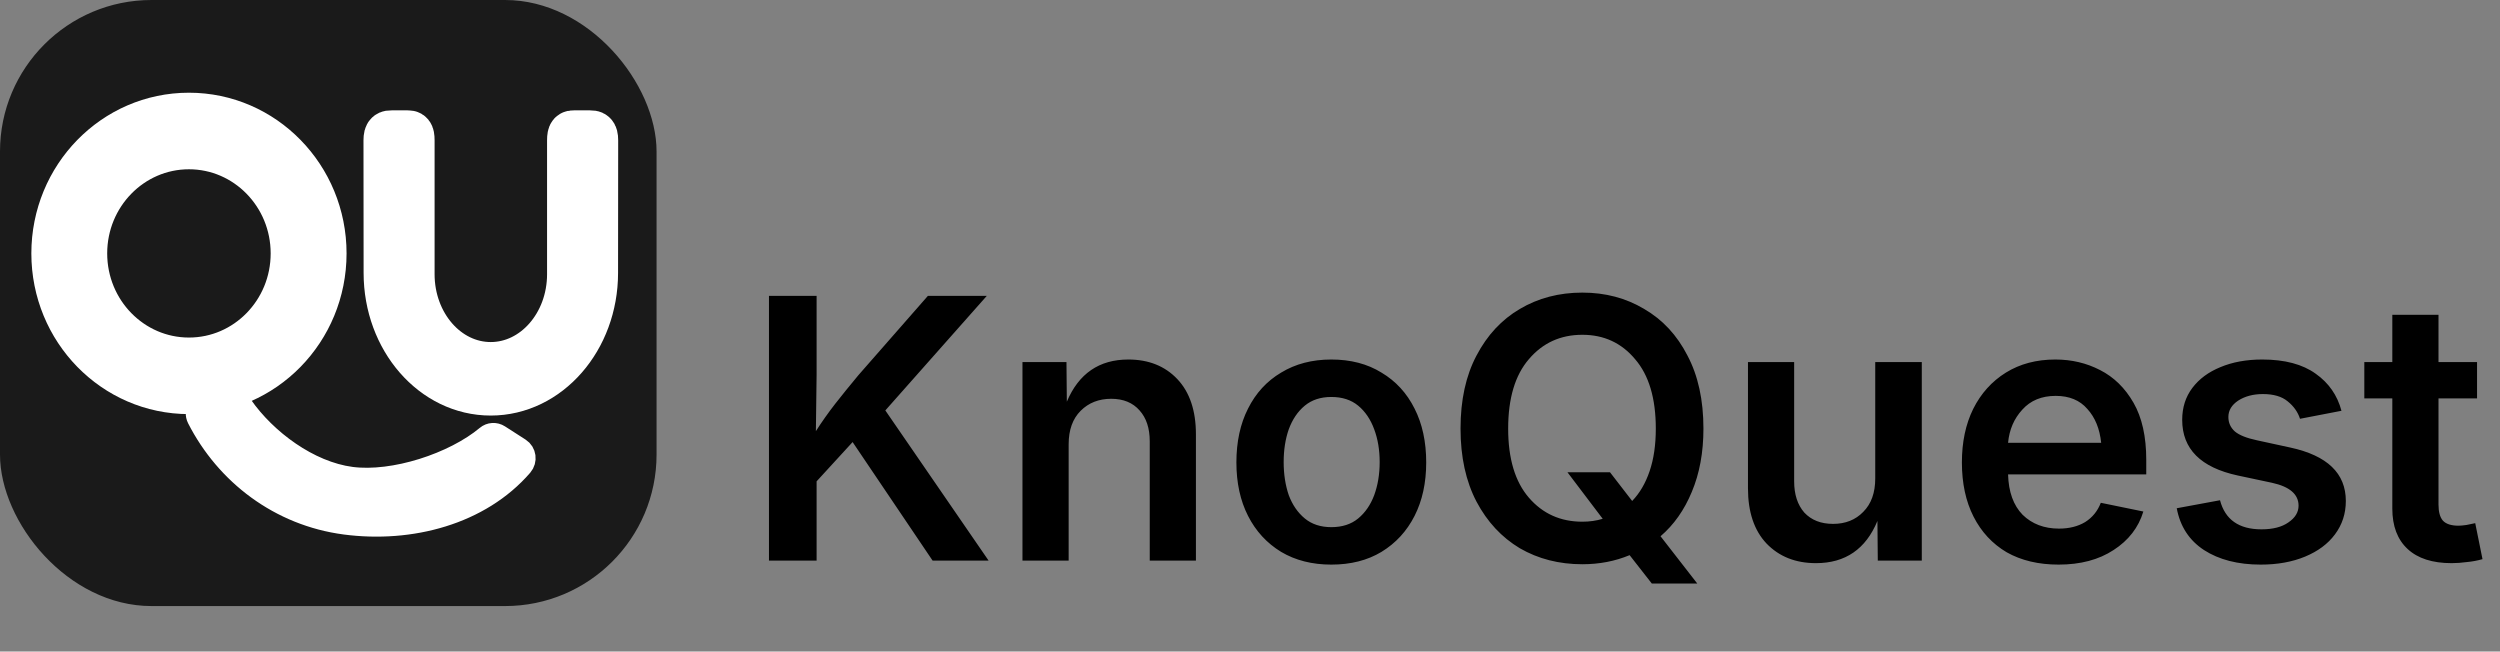 <svg width="165" height="43" viewBox="0 0 165 43" fill="none" xmlns="http://www.w3.org/2000/svg">
<rect x="0" y="0" width="165" height="43" fill="#808080" stroke="none"/>
<rect width="43.333" height="40" rx="10" fill="#1A1A1A"/>
<path d="M3.569 16.725C3.569 21.756 7.554 25.831 12.47 25.831C17.385 25.831 21.373 21.756 21.373 16.725C21.373 11.694 17.385 7.619 12.47 7.619C7.554 7.619 3.569 11.694 3.569 16.725ZM5.575 16.725C5.575 12.83 8.664 9.672 12.47 9.672C16.276 9.672 19.364 12.828 19.364 16.725C19.364 20.623 16.279 23.778 12.47 23.778C8.661 23.778 5.575 20.62 5.575 16.725Z" fill="white" stroke="white" stroke-width="3" stroke-miterlimit="10"/>
<path d="M13.676 26.575C13.177 26.592 12.855 27.144 13.085 27.599C14.961 31.275 18.484 33.97 22.789 34.534C27.093 35.097 31.669 33.898 34.427 30.709C34.71 30.381 34.64 29.872 34.284 29.645L32.923 28.771C32.68 28.615 32.365 28.63 32.141 28.819C29.973 30.63 25.99 31.929 23.178 31.561C20.366 31.193 17.527 29.076 15.946 26.808C15.814 26.618 15.606 26.508 15.378 26.516L13.675 26.582L13.676 26.575Z" fill="white" stroke="white" stroke-width="1.5" stroke-miterlimit="10"/>
<path d="M32.388 25.927C28.582 25.927 25.498 22.384 25.498 18.011C25.498 18.011 25.49 9.731 25.49 9.257C25.49 8.784 25.639 8.784 25.851 8.784H26.907C27.074 8.784 27.183 8.784 27.183 9.257V18.098C27.183 21.399 29.515 24.075 32.388 24.075C35.261 24.075 37.606 21.399 37.606 18.098V9.257C37.606 8.784 37.716 8.784 37.882 8.784H38.939C39.15 8.784 39.3 8.784 39.3 9.257C39.3 9.731 39.292 18.011 39.292 18.011C39.292 22.384 36.195 25.927 32.388 25.927Z" fill="white" stroke="white" stroke-width="3" stroke-miterlimit="10"/>
<path d="M50.752 37V19.528H53.896V24.712L53.848 28.456C54.248 27.832 54.672 27.232 55.12 26.656C55.584 26.064 56.096 25.432 56.656 24.76L61.24 19.528H65.128L58.432 27.088L65.248 37H61.552L56.272 29.176L53.896 31.768V37H50.752ZM70.531 29.32V37H67.483V23.896H70.387L70.411 26.512C71.195 24.656 72.547 23.728 74.467 23.728C75.811 23.728 76.891 24.16 77.707 25.024C78.523 25.888 78.931 27.104 78.931 28.672V37H75.883V29.128C75.883 28.264 75.659 27.584 75.211 27.088C74.763 26.576 74.139 26.32 73.339 26.32C72.523 26.32 71.851 26.584 71.323 27.112C70.795 27.64 70.531 28.376 70.531 29.32ZM87.866 37.264C86.602 37.264 85.498 36.984 84.554 36.424C83.61 35.848 82.882 35.056 82.37 34.048C81.858 33.04 81.602 31.864 81.602 30.52C81.602 29.16 81.858 27.976 82.37 26.968C82.882 25.944 83.61 25.152 84.554 24.592C85.498 24.016 86.602 23.728 87.866 23.728C89.146 23.728 90.25 24.016 91.178 24.592C92.122 25.152 92.85 25.944 93.362 26.968C93.874 27.976 94.13 29.16 94.13 30.52C94.13 31.864 93.874 33.04 93.362 34.048C92.85 35.056 92.122 35.848 91.178 36.424C90.25 36.984 89.146 37.264 87.866 37.264ZM87.866 34.792C88.586 34.792 89.178 34.6 89.642 34.216C90.106 33.832 90.458 33.32 90.698 32.68C90.938 32.024 91.058 31.296 91.058 30.496C91.058 29.696 90.938 28.976 90.698 28.336C90.458 27.68 90.106 27.16 89.642 26.776C89.178 26.392 88.586 26.2 87.866 26.2C87.162 26.2 86.578 26.392 86.114 26.776C85.65 27.16 85.298 27.68 85.058 28.336C84.834 28.976 84.722 29.696 84.722 30.496C84.722 31.296 84.834 32.024 85.058 32.68C85.298 33.32 85.65 33.832 86.114 34.216C86.578 34.6 87.162 34.792 87.866 34.792ZM104.435 37.24C102.899 37.24 101.523 36.888 100.307 36.184C99.107 35.464 98.155 34.44 97.451 33.112C96.747 31.768 96.395 30.16 96.395 28.288C96.395 26.4 96.747 24.792 97.451 23.464C98.155 22.12 99.107 21.096 100.307 20.392C101.523 19.672 102.899 19.312 104.435 19.312C105.955 19.312 107.315 19.672 108.515 20.392C109.731 21.096 110.683 22.12 111.371 23.464C112.075 24.792 112.427 26.4 112.427 28.288C112.427 29.856 112.171 31.248 111.659 32.464C111.163 33.664 110.475 34.64 109.595 35.392L112.019 38.512H109.019L107.555 36.64C106.595 37.04 105.555 37.24 104.435 37.24ZM103.451 31.168H106.259L107.723 33.064C108.219 32.552 108.603 31.896 108.875 31.096C109.147 30.296 109.283 29.36 109.283 28.288C109.283 26.288 108.827 24.76 107.915 23.704C107.019 22.632 105.859 22.096 104.435 22.096C102.995 22.096 101.819 22.632 100.907 23.704C99.995 24.76 99.539 26.288 99.539 28.288C99.539 30.272 99.995 31.792 100.907 32.848C101.819 33.904 102.995 34.432 104.435 34.432C104.915 34.432 105.363 34.368 105.779 34.24L103.451 31.168ZM119.854 37.168C118.51 37.168 117.422 36.736 116.59 35.872C115.774 35.008 115.366 33.792 115.366 32.224V23.896H118.414V31.768C118.414 32.632 118.638 33.32 119.086 33.832C119.55 34.328 120.182 34.576 120.982 34.576C121.798 34.576 122.462 34.312 122.974 33.784C123.502 33.256 123.766 32.52 123.766 31.576V23.896H126.838V37H123.934L123.91 34.384C123.142 36.24 121.79 37.168 119.854 37.168ZM135.869 37.264C134.541 37.264 133.397 36.992 132.437 36.448C131.493 35.888 130.765 35.104 130.253 34.096C129.741 33.088 129.485 31.896 129.485 30.52C129.485 29.176 129.733 28 130.229 26.992C130.741 25.968 131.461 25.168 132.389 24.592C133.317 24.016 134.405 23.728 135.653 23.728C136.725 23.728 137.709 23.96 138.605 24.424C139.517 24.888 140.253 25.608 140.813 26.584C141.373 27.56 141.653 28.816 141.653 30.352V31.312H132.533C132.565 32.464 132.885 33.352 133.493 33.976C134.117 34.584 134.917 34.888 135.893 34.888C136.565 34.888 137.141 34.744 137.621 34.456C138.101 34.152 138.445 33.728 138.653 33.184L141.461 33.76C141.141 34.816 140.485 35.664 139.493 36.304C138.517 36.944 137.309 37.264 135.869 37.264ZM132.533 29.224H138.677C138.581 28.296 138.277 27.552 137.765 26.992C137.269 26.416 136.573 26.128 135.677 26.128C134.749 26.128 134.013 26.432 133.469 27.04C132.925 27.632 132.613 28.36 132.533 29.224ZM149.209 37.264C147.705 37.264 146.457 36.944 145.465 36.304C144.489 35.664 143.889 34.744 143.665 33.544L146.521 33.016C146.857 34.296 147.769 34.936 149.257 34.936C150.009 34.936 150.601 34.784 151.033 34.48C151.481 34.176 151.705 33.808 151.705 33.376C151.705 32.624 151.121 32.12 149.953 31.864L147.697 31.384C145.249 30.856 144.025 29.632 144.025 27.712C144.025 26.896 144.249 26.192 144.697 25.6C145.145 25.008 145.761 24.552 146.545 24.232C147.345 23.896 148.265 23.728 149.305 23.728C150.793 23.728 151.969 24.04 152.833 24.664C153.697 25.272 154.265 26.088 154.537 27.112L151.801 27.64C151.657 27.192 151.385 26.808 150.985 26.488C150.601 26.168 150.057 26.008 149.353 26.008C148.713 26.008 148.169 26.152 147.721 26.44C147.289 26.728 147.073 27.088 147.073 27.52C147.073 27.904 147.217 28.224 147.505 28.48C147.793 28.72 148.273 28.912 148.945 29.056L151.153 29.536C153.601 30.064 154.825 31.24 154.825 33.064C154.825 33.896 154.585 34.632 154.105 35.272C153.641 35.896 152.985 36.384 152.137 36.736C151.289 37.088 150.313 37.264 149.209 37.264ZM163.485 23.896V26.296H160.941V33.304C160.941 33.784 161.037 34.136 161.229 34.36C161.437 34.584 161.781 34.696 162.261 34.696C162.389 34.696 162.565 34.68 162.789 34.648C163.029 34.6 163.221 34.56 163.365 34.528L163.845 36.904C163.509 37 163.165 37.064 162.813 37.096C162.461 37.144 162.125 37.168 161.805 37.168C160.541 37.168 159.573 36.856 158.901 36.232C158.229 35.608 157.893 34.72 157.893 33.568V26.296H156.045V23.896H157.893V20.776H160.941V23.896H163.485Z" fill="black"/>
</svg>
